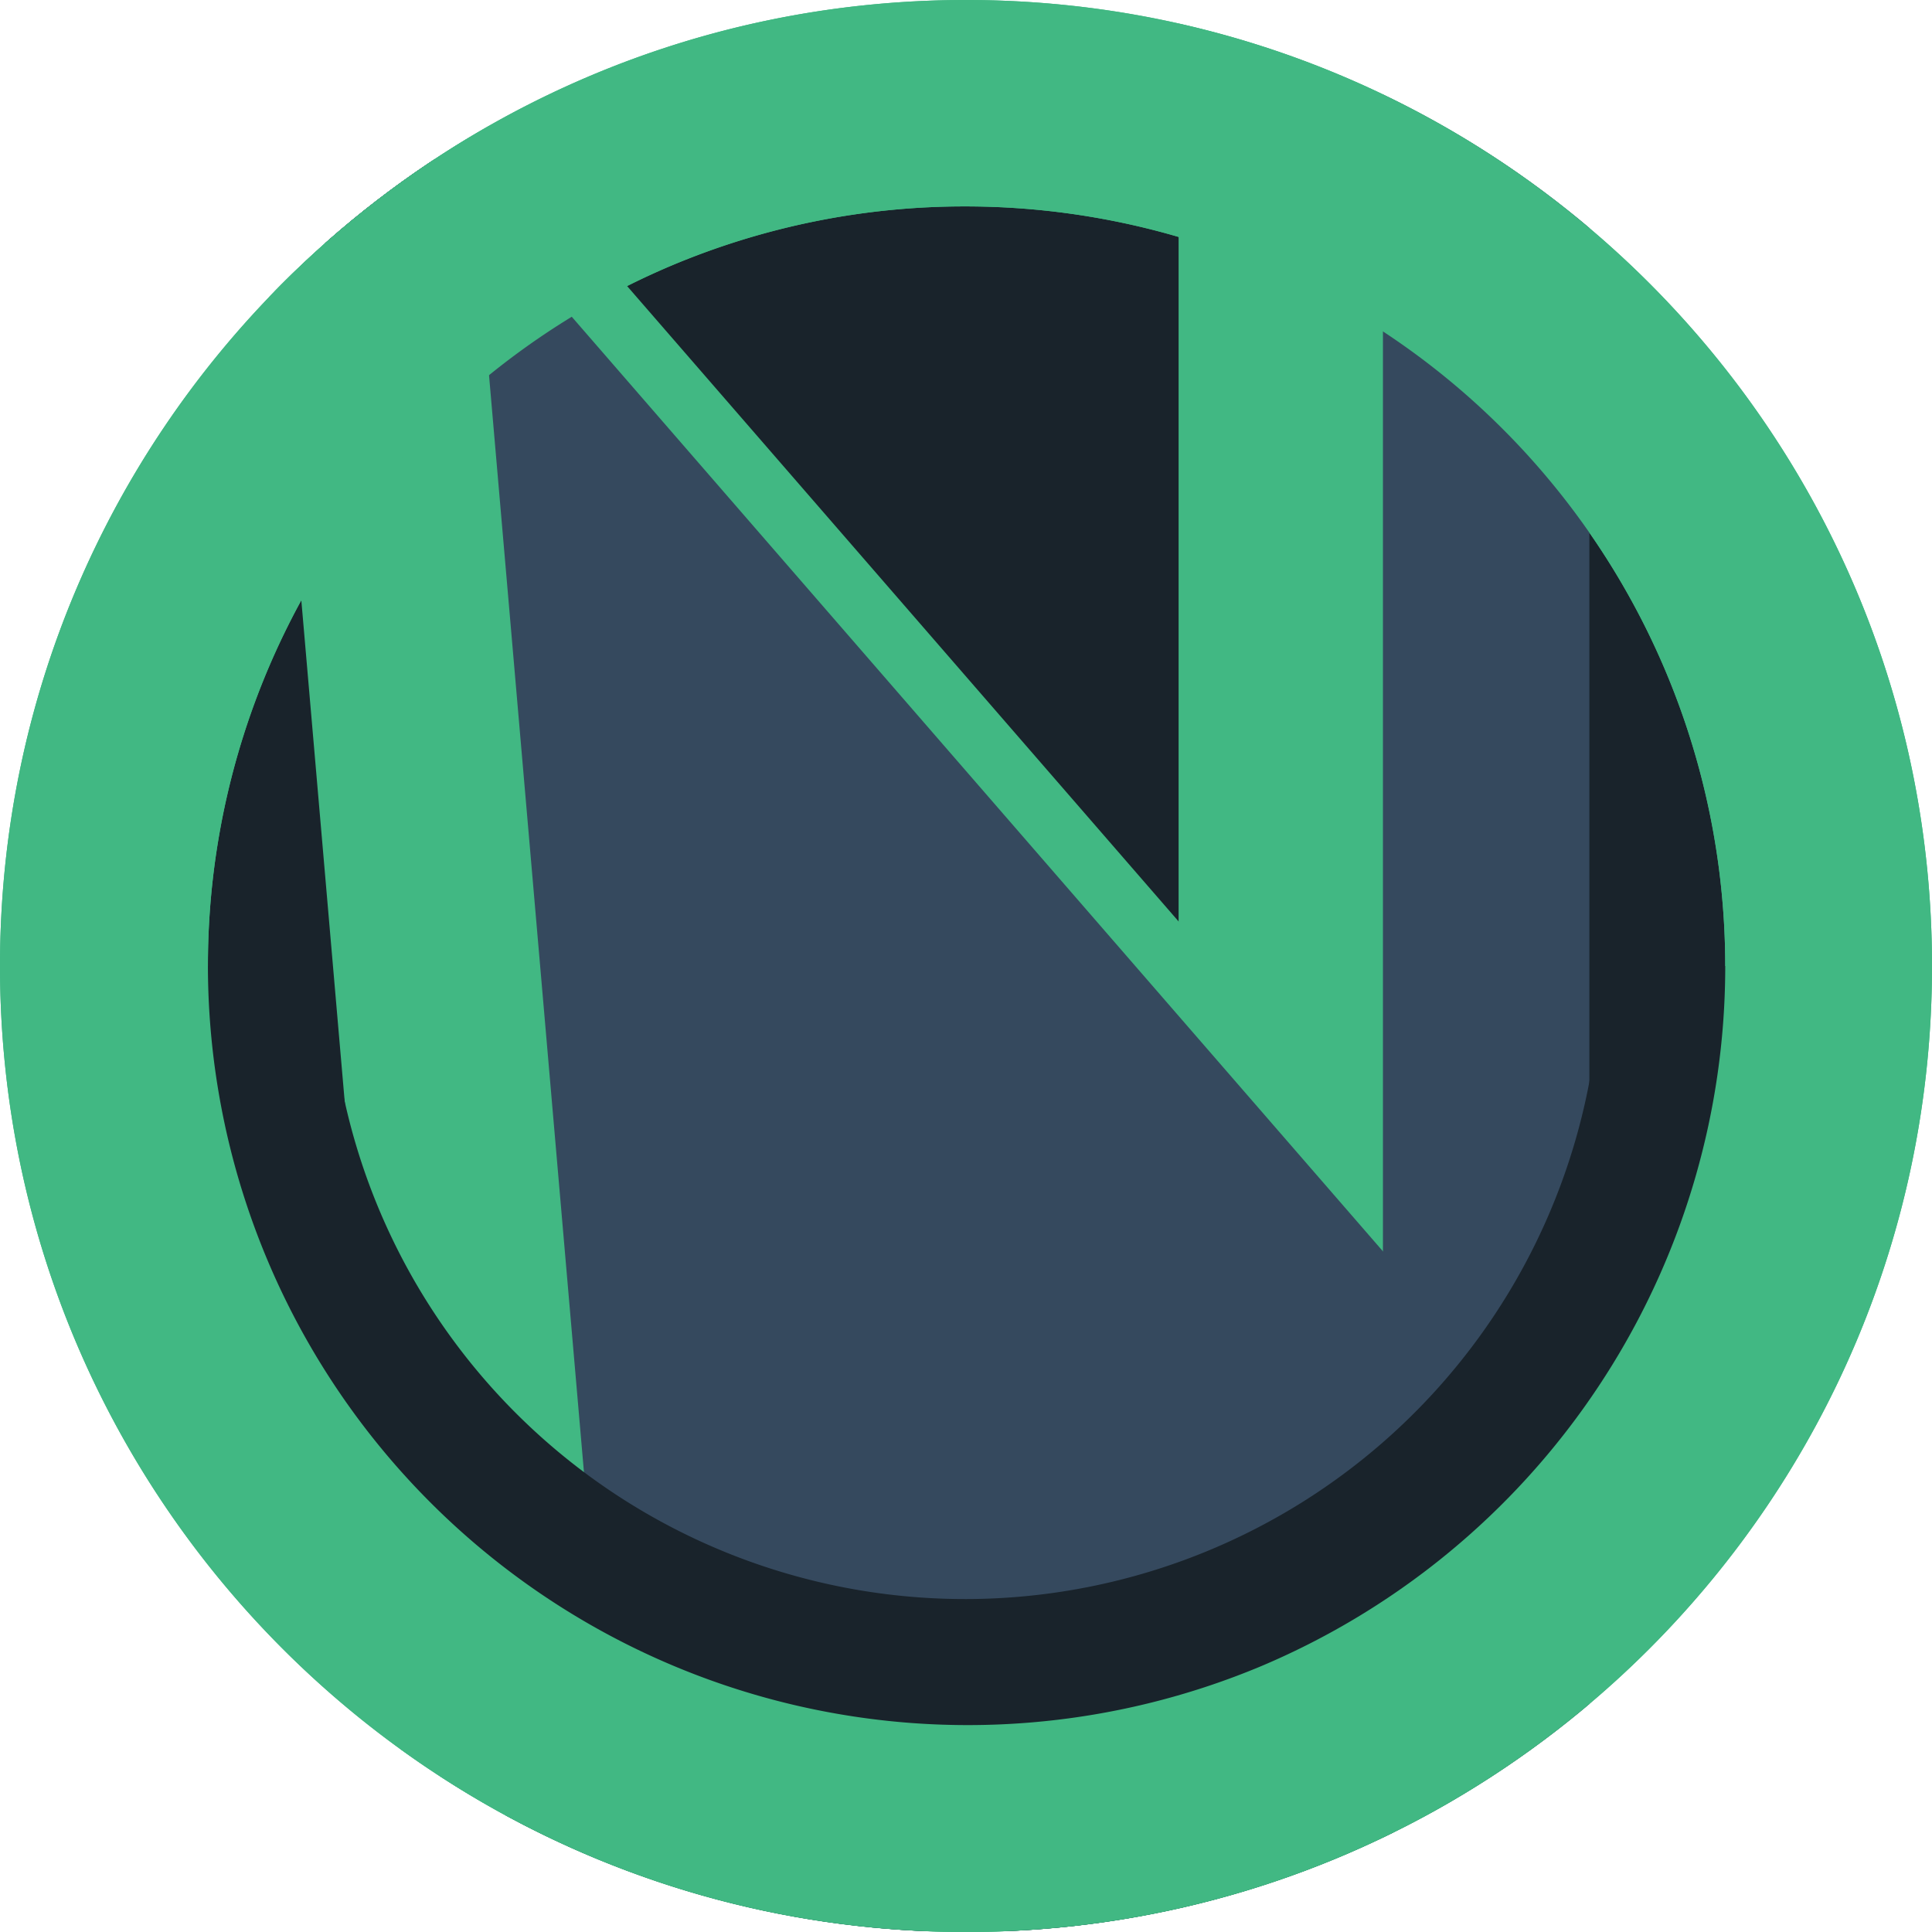 <svg xmlns="http://www.w3.org/2000/svg" xmlns:xlink="http://www.w3.org/1999/xlink" viewBox="0 0 936 936"><defs><style>.cls-1,.cls-5,.cls-8{fill:none;}.cls-2{fill:#19232b;}.cls-3{fill:#41b883;}.cls-4{clip-path:url(#clip-path);}.cls-5,.cls-7{stroke:#41b883;}.cls-5,.cls-7,.cls-8{stroke-miterlimit:10;}.cls-5,.cls-8{stroke-width:100px;}.cls-6,.cls-7{fill:#35495e;}.cls-7{stroke-width:60px;}.cls-8{stroke:#35495e;}.cls-9{clip-path:url(#clip-path-2);}</style><clipPath id="clip-path"><circle class="cls-1" cx="468" cy="468" r="468"/></clipPath><clipPath id="clip-path-2"><rect class="cls-1" x="-72" y="468" width="1080" height="468"/></clipPath></defs><title>Logo #3.1 201703162238</title><g id="Calque_1" data-name="Calque 1"><path class="cls-2" d="M468,886A418.12,418.12,0,0,1,305.31,82.83,418.12,418.12,0,0,1,630.69,853.17,415.33,415.33,0,0,1,468,886Z"/><path class="cls-3" d="M468,100A368.12,368.12,0,0,1,611.21,807.12,368.12,368.12,0,0,1,324.79,128.88,365.6,365.6,0,0,1,468,100M468,0C209.53,0,0,209.53,0,468S209.53,936,468,936,936,726.47,936,468,726.47,0,468,0Z"/></g><g id="Calque_2" data-name="Calque 2"><g class="cls-4"><line class="cls-5" x1="621" x2="621" y2="936"/><polygon class="cls-6" points="675 612 144 0.23 251.5 935 675 612"/><polygon class="cls-7" points="675 612 144 0.23 251.5 935 675 936 675 612"/><line class="cls-8" x1="720" x2="720" y2="936"/><polygon class="cls-6" points="675 612 144 0.23 251.5 935 675 936 675 612"/><line class="cls-5" x1="171" x2="252" y2="936"/></g><g class="cls-9"><path class="cls-2" d="M468,159a307.85,307.85,0,1,1-120.26,24.26A307,307,0,0,1,468,159m0-60C264.21,99,99,264.21,99,468S264.21,837,468,837,837,671.79,837,468,671.79,99,468,99Z"/></g></g><g id="Calque_3" data-name="Calque 3"><path class="cls-3" d="M468,100A368.12,368.12,0,0,1,611.21,807.12,368.12,368.12,0,0,1,324.79,128.88,365.6,365.6,0,0,1,468,100M468,0C209.53,0,0,209.53,0,468S209.53,936,468,936,936,726.47,936,468,726.47,0,468,0Z"/></g></svg>